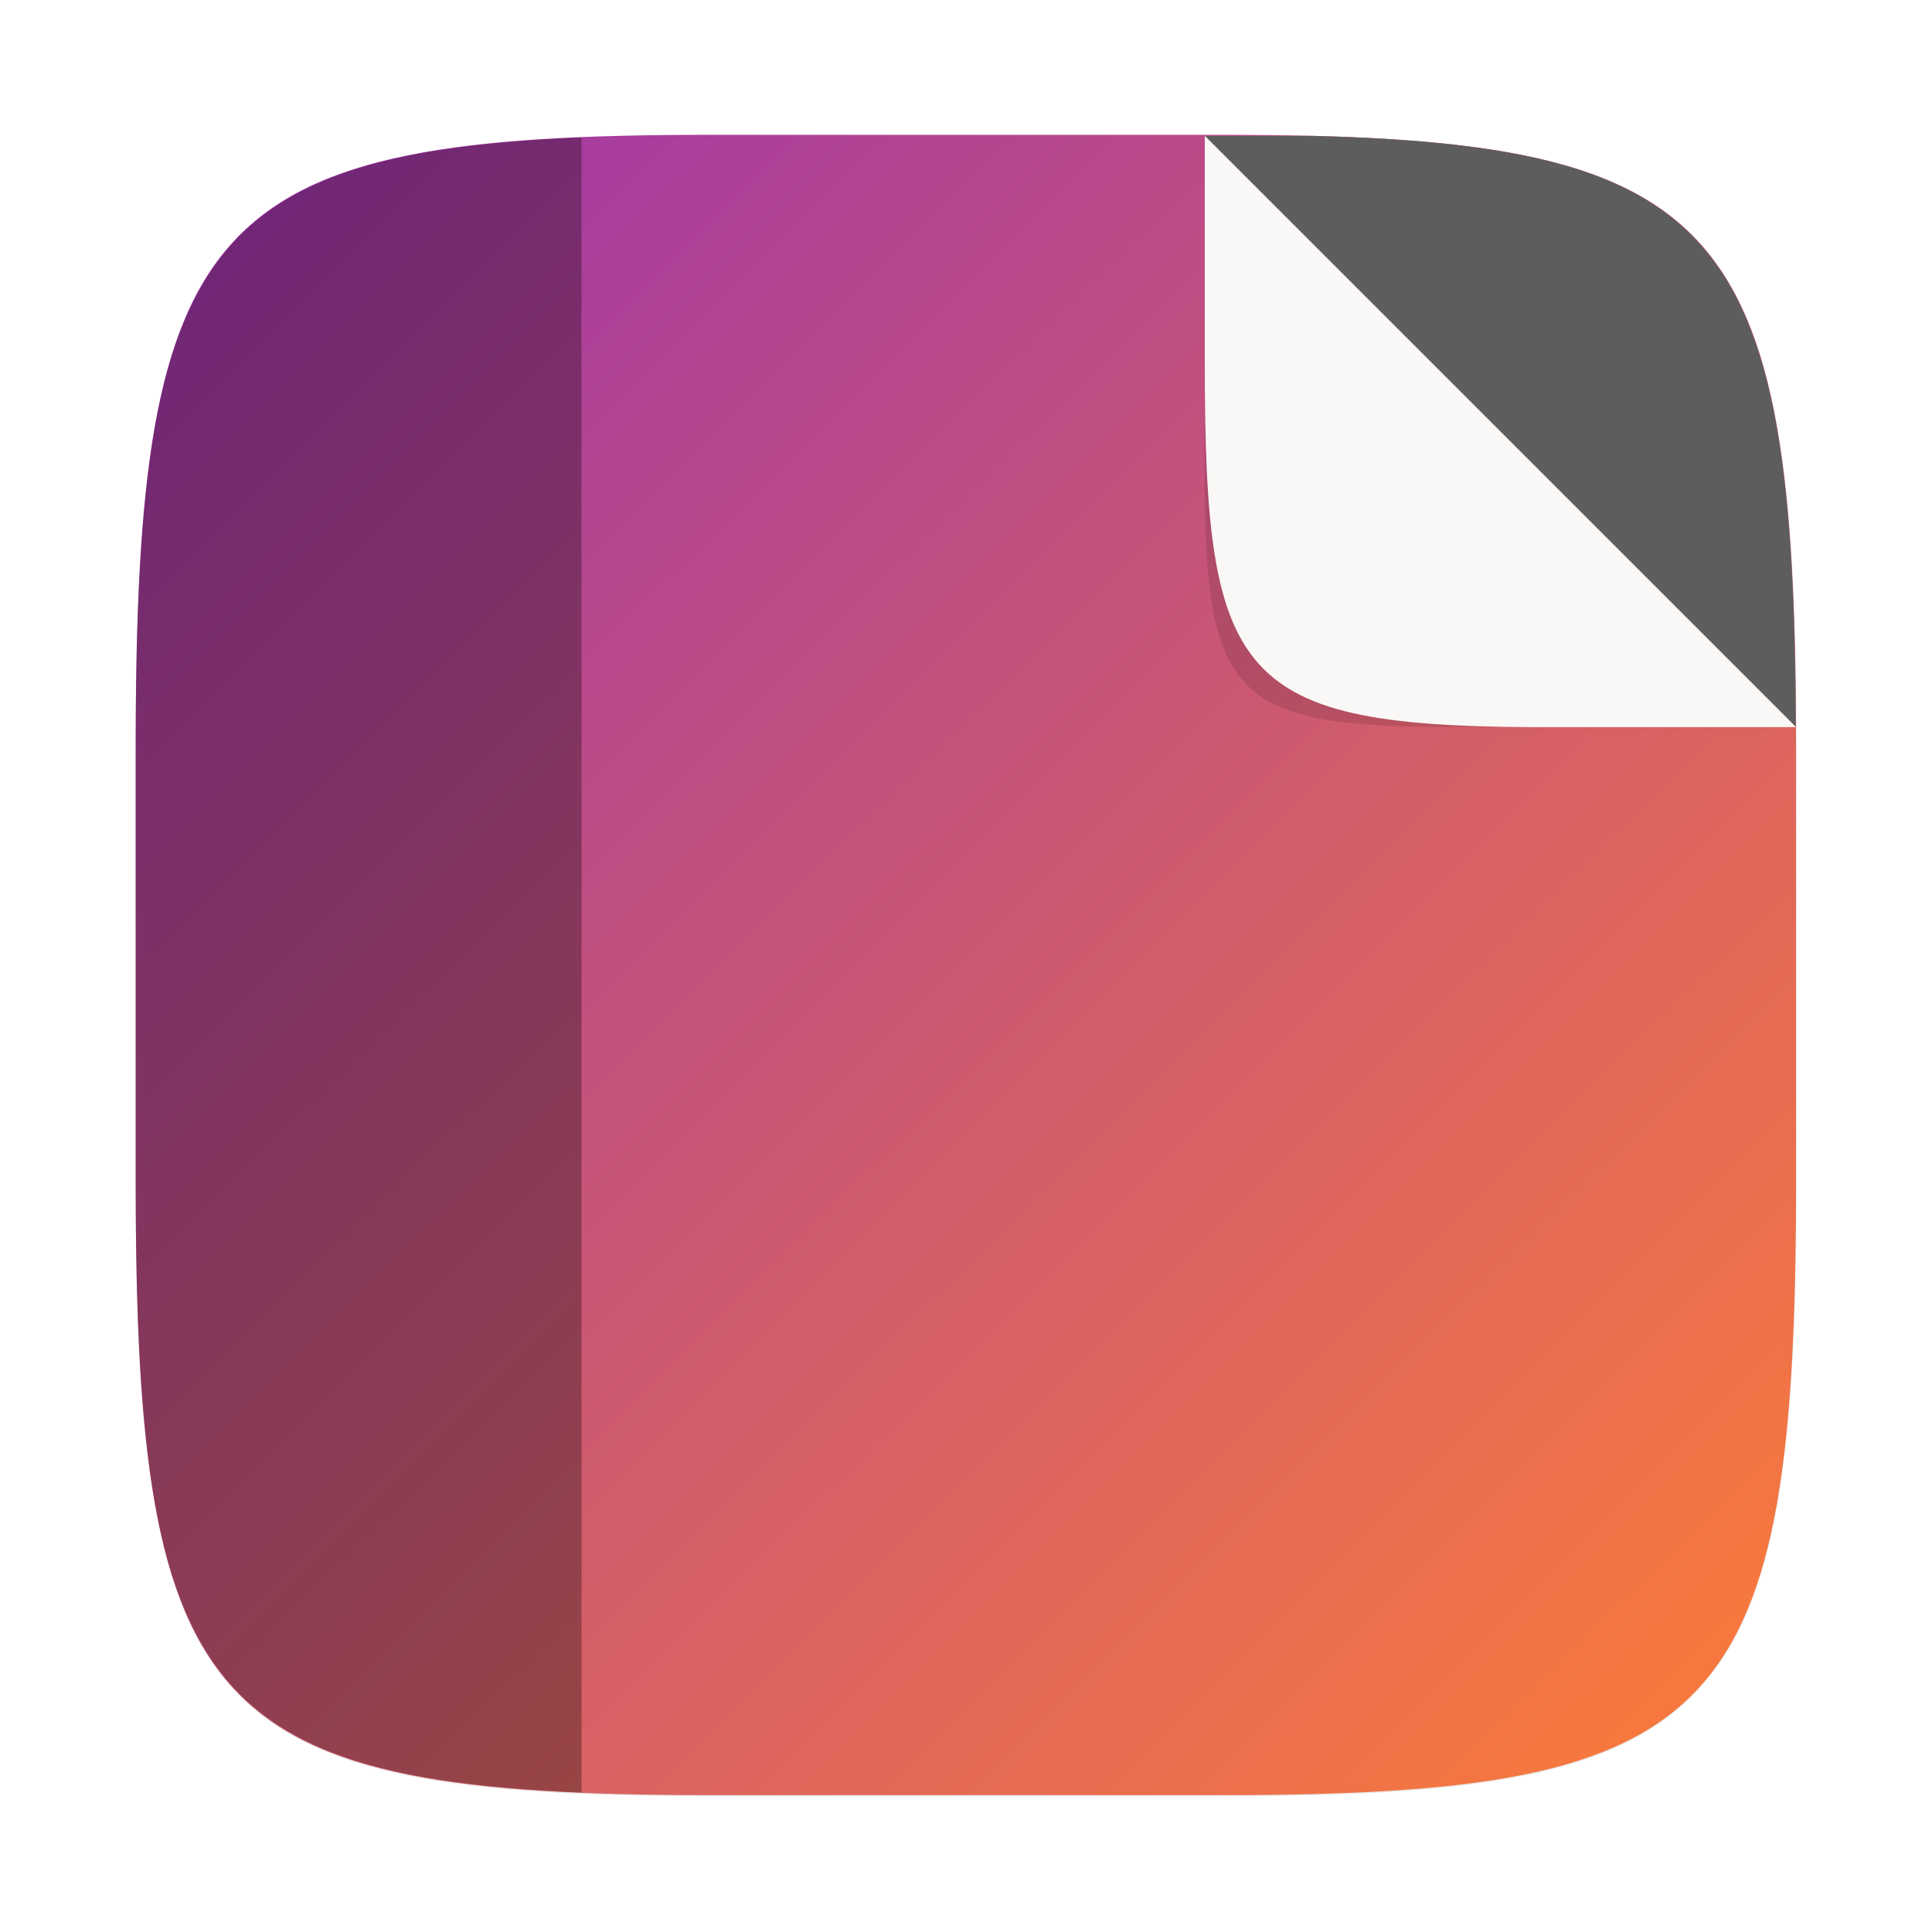<?xml version="1.0" encoding="UTF-8"?>
<svg width="64" height="64" version="1.1" xmlns="http://www.w3.org/2000/svg" xmlns:cc="http://creativecommons.org/ns#" xmlns:dc="http://purl.org/dc/elements/1.1/" xmlns:rdf="http://www.w3.org/1999/02/22-rdf-syntax-ns#" xmlns:xlink="http://www.w3.org/1999/xlink">
 <defs>
  <linearGradient id="b" x1="399.57" x2="399.57" y1="545.8" y2="517.8" gradientTransform="matrix(2.143 0 0 2.143 -826.36 -1107.5)" gradientUnits="userSpaceOnUse">
   <stop stop-color="#3889e9" offset="0"/>
   <stop stop-color="#5ea5fb" offset="1"/>
  </linearGradient>
  <filter id="d" x="-.12" y="-.12" width="1.24" height="1.24" color-interpolation-filters="sRGB">
   <feGaussianBlur stdDeviation="0.475"/>
  </filter>
  <filter id="filter2761" x="-.024" y="-.024" width="1.048" height="1.048" color-interpolation-filters="sRGB">
   <feGaussianBlur stdDeviation="0.146"/>
  </filter>
  <linearGradient id="linearGradient1248" x1="399.57" x2="399.57" y1="545.8" y2="517.8" gradientTransform="matrix(2.143 0 0 2.143 -629.85 -1110.8)" gradientUnits="userSpaceOnUse" xlink:href="#b"/>
  <linearGradient id="linearGradient1279" x1="4.766" x2="58.412" y1="4.881" y2="58.847" gradientTransform="translate(0 -.034)" gradientUnits="userSpaceOnUse">
   <stop stop-color="#9b33ae" offset="0"/>
   <stop stop-color="#fb7c38" offset="1"/>
  </linearGradient>
 </defs>
 <path transform="matrix(3.78 0 0 3.78 -.004 .531)" d="m10.709 1.05c4.405 0 5.035 0.673 5.035 5.388v3.776c0 4.715-0.63 5.388-5.035 5.388h-4.483c-4.405 0-5.035-0.673-5.035-5.388v-3.776c0-4.715 0.63-5.388 5.035-5.388z" enable-background="new" fill="#141414" filter="url(#filter2761)" opacity=".3"/>
 <path d="m40.469 4.466c16.649 0 19.028 2.543 19.028 20.364v14.272c0 17.822-2.379 20.364-19.028 20.364h-16.945c-16.649 0-19.029-2.543-19.029-20.364v-14.272c0-17.822 2.379-20.364 19.029-20.364z" enable-background="new" fill="url(#linearGradient1279)" stroke-width="3.78"/>
 <circle cx="32.02" cy="32.044" r="30.001" fill-opacity="0" stroke-width="1.571"/>
 <circle cx="32.02" cy="32.044" r="0" fill="url(#b)" stroke-width="1.571"/>
 <path d="m19.264 4.553c-12.774 0.531-14.77 4.119-14.77 20.277v14.271c0 16.158 1.996 19.746 14.77 20.277v-54.826z" enable-background="new" opacity=".3" stroke-width="1.435"/>
 <path d="m39.91 4.502 19.578 19.578c-0.067-16-2.3-19.229-15.992-19.578h-3.586z" color="#000000" fill="#5d5d5d" stroke-width="1.487"/>
 <path transform="matrix(1.487 0 0 1.487 -20.962 -13.629)" d="m50.43 25.361-9.498-9.498v3.641c0 5.238 0.538 5.882 5.787 5.856z" color="#000000" filter="url(#d)" opacity=".35"/>
 <path d="m59.497 24.087-19.587-19.587v7.51c0 10.803 1.11 12.131 11.935 12.078z" color="#000000" fill="#faf8f6" stroke-width="1.487"/>
 <g transform="matrix(3.78 0 0 3.78 98.437 -9.503)" fill="#5e4aa6" stroke-width=".265">
  <circle cx="-305.77" cy="-331.46" r="0"/>
  <circle cx="-301.96" cy="-329.38" r="0"/>
  <circle cx="-298.88" cy="-325.72" r="0"/>
  <circle cx="-301.82" cy="-331.53" r="0"/>
  <g transform="translate(55.39,6.593)">
   <circle cx="-330.35" cy="-328.38" r="0"/>
   <circle cx="-299.17" cy="-337.27" r="0"/>
   <circle cx="-299.81" cy="-339.42" r="0"/>
   <circle cx="-302.25" cy="-338.13" r="0"/>
   <circle cx="-301.89" cy="-335.91" r="0"/>
   <circle cx="-304.76" cy="-351.05" r="0"/>
   <circle cx="-304.83" cy="-349.54" r="0"/>
   <circle cx="-359.94" cy="-336.91" r="0"/>
  </g>
  <g transform="translate(30.323,-4.155)">
   <circle cx="-330.35" cy="-328.38" r="0"/>
   <g transform="translate(23.999,2.584)">
    <circle cx="-330.35" cy="-328.38" r="0"/>
    <circle cx="-299.17" cy="-337.27" r="0"/>
    <circle cx="-299.81" cy="-339.42" r="0"/>
    <circle cx="-302.25" cy="-338.13" r="0"/>
    <circle cx="-301.89" cy="-335.91" r="0"/>
    <circle cx="-304.76" cy="-351.05" r="0"/>
    <circle cx="-304.83" cy="-349.54" r="0"/>
    <circle cx="-359.94" cy="-336.91" r="0"/>
   </g>
   <g transform="translate(24.518,-1.898)">
    <circle cx="-330.35" cy="-328.38" r="0"/>
    <circle cx="-299.17" cy="-337.27" r="0"/>
    <circle cx="-299.81" cy="-339.42" r="0"/>
    <circle cx="-302.25" cy="-338.13" r="0"/>
    <circle cx="-301.89" cy="-335.91" r="0"/>
    <circle cx="-304.76" cy="-351.05" r="0"/>
    <circle cx="-304.83" cy="-349.54" r="0"/>
    <circle cx="-359.94" cy="-336.91" r="0"/>
   </g>
  </g>
  <g transform="translate(28.745,-10.326)">
   <circle cx="-330.35" cy="-328.38" r="0"/>
   <g transform="translate(23.999,2.584)">
    <circle cx="-330.35" cy="-328.38" r="0"/>
    <circle cx="-299.17" cy="-337.27" r="0"/>
    <circle cx="-299.81" cy="-339.42" r="0"/>
    <circle cx="-302.25" cy="-338.13" r="0"/>
    <circle cx="-301.89" cy="-335.91" r="0"/>
    <circle cx="-304.76" cy="-351.05" r="0"/>
    <circle cx="-304.83" cy="-349.54" r="0"/>
    <circle cx="-359.94" cy="-336.91" r="0"/>
   </g>
   <g transform="translate(24.518,-1.898)">
    <circle cx="-330.35" cy="-328.38" r="0"/>
    <circle cx="-299.17" cy="-337.27" r="0"/>
    <circle cx="-299.81" cy="-339.42" r="0"/>
    <circle cx="-302.25" cy="-338.13" r="0"/>
    <circle cx="-301.89" cy="-335.91" r="0"/>
    <circle cx="-304.76" cy="-351.05" r="0"/>
    <circle cx="-304.83" cy="-349.54" r="0"/>
    <circle cx="-359.94" cy="-336.91" r="0"/>
   </g>
   <circle cx="-311.92" cy="-331.32" r="0"/>
  </g>
  <g transform="translate(27.094,-3.438)">
   <circle cx="-330.35" cy="-328.38" r="0"/>
   <g transform="translate(23.999,2.584)">
    <circle cx="-330.35" cy="-328.38" r="0"/>
    <circle cx="-299.17" cy="-337.27" r="0"/>
    <circle cx="-299.81" cy="-339.42" r="0"/>
    <circle cx="-302.25" cy="-338.13" r="0"/>
    <circle cx="-301.89" cy="-335.91" r="0"/>
    <circle cx="-304.76" cy="-351.05" r="0"/>
    <circle cx="-304.83" cy="-349.54" r="0"/>
    <circle cx="-359.94" cy="-336.91" r="0"/>
   </g>
   <g transform="translate(24.518,-1.898)">
    <circle cx="-330.35" cy="-328.38" r="0"/>
    <circle cx="-299.17" cy="-337.27" r="0"/>
    <circle cx="-299.81" cy="-339.42" r="0"/>
    <circle cx="-302.25" cy="-338.13" r="0"/>
    <circle cx="-301.89" cy="-335.91" r="0"/>
    <circle cx="-304.76" cy="-351.05" r="0"/>
    <circle cx="-304.83" cy="-349.54" r="0"/>
    <circle cx="-359.94" cy="-336.91" r="0"/>
   </g>
   <circle cx="-311.92" cy="-331.32" r="0"/>
  </g>
  <g transform="translate(29.247,-7.455)">
   <circle cx="-330.35" cy="-328.38" r="0"/>
   <g transform="translate(23.999,2.584)">
    <circle cx="-330.35" cy="-328.38" r="0"/>
    <circle cx="-299.17" cy="-337.27" r="0"/>
    <circle cx="-299.81" cy="-339.42" r="0"/>
    <circle cx="-302.25" cy="-338.13" r="0"/>
    <circle cx="-301.89" cy="-335.91" r="0"/>
    <circle cx="-304.76" cy="-351.05" r="0"/>
    <circle cx="-304.83" cy="-349.54" r="0"/>
    <circle cx="-359.94" cy="-336.91" r="0"/>
   </g>
   <g transform="translate(24.518,-1.898)">
    <circle cx="-330.35" cy="-328.38" r="0"/>
    <circle cx="-299.17" cy="-337.27" r="0"/>
    <circle cx="-299.81" cy="-339.42" r="0"/>
    <circle cx="-302.25" cy="-338.13" r="0"/>
    <circle cx="-301.89" cy="-335.91" r="0"/>
    <circle cx="-304.76" cy="-351.05" r="0"/>
    <circle cx="-304.83" cy="-349.54" r="0"/>
    <circle cx="-359.94" cy="-336.91" r="0"/>
   </g>
   <circle cx="-311.92" cy="-331.32" r="0"/>
   <circle cx="-300.02" cy="-345.82" r="0"/>
   <g transform="translate(19.697 .872)">
    <circle cx="-330.35" cy="-328.38" r="0"/>
    <circle cx="-299.17" cy="-337.27" r="0"/>
    <circle cx="-299.81" cy="-339.42" r="0"/>
    <circle cx="-302.25" cy="-338.13" r="0"/>
    <circle cx="-301.89" cy="-335.91" r="0"/>
    <circle cx="-304.76" cy="-351.05" r="0"/>
    <circle cx="-304.83" cy="-349.54" r="0"/>
    <circle cx="-359.94" cy="-336.91" r="0"/>
   </g>
   <circle cx="-299.82" cy="-321.23" r="0"/>
  </g>
  <g transform="translate(22.502,-7.025)">
   <circle cx="-330.35" cy="-328.38" r="0"/>
   <g transform="translate(23.999,2.584)">
    <circle cx="-330.35" cy="-328.38" r="0"/>
    <circle cx="-299.17" cy="-337.27" r="0"/>
    <circle cx="-299.81" cy="-339.42" r="0"/>
    <circle cx="-302.25" cy="-338.13" r="0"/>
    <circle cx="-301.89" cy="-335.91" r="0"/>
    <circle cx="-304.76" cy="-351.05" r="0"/>
    <circle cx="-304.83" cy="-349.54" r="0"/>
    <circle cx="-359.94" cy="-336.91" r="0"/>
   </g>
   <g transform="translate(24.518,-1.898)">
    <circle cx="-330.35" cy="-328.38" r="0"/>
    <circle cx="-299.17" cy="-337.27" r="0"/>
    <circle cx="-299.81" cy="-339.42" r="0"/>
    <circle cx="-302.25" cy="-338.13" r="0"/>
    <circle cx="-301.89" cy="-335.91" r="0"/>
    <circle cx="-304.76" cy="-351.05" r="0"/>
    <circle cx="-304.83" cy="-349.54" r="0"/>
    <circle cx="-359.94" cy="-336.91" r="0"/>
   </g>
   <circle cx="-311.92" cy="-331.32" r="0"/>
   <circle cx="-300.02" cy="-345.82" r="0"/>
   <g transform="translate(19.697 .872)">
    <circle cx="-330.35" cy="-328.38" r="0"/>
    <circle cx="-299.17" cy="-337.27" r="0"/>
    <circle cx="-299.81" cy="-339.42" r="0"/>
    <circle cx="-302.25" cy="-338.13" r="0"/>
    <circle cx="-301.89" cy="-335.91" r="0"/>
    <circle cx="-304.76" cy="-351.05" r="0"/>
    <circle cx="-304.83" cy="-349.54" r="0"/>
    <circle cx="-359.94" cy="-336.91" r="0"/>
   </g>
   <circle cx="-299.82" cy="-321.23" r="0"/>
  </g>
  <g transform="translate(17.301,-3.931)">
   <circle cx="-330.35" cy="-328.38" r="0"/>
   <circle cx="-39.434" cy="6.44" r="0" fill-rule="evenodd"/>
   <circle cx="-306.9" cy="-332.28" r="0"/>
  </g>
 </g>
 <g transform="matrix(3.78 0 0 3.78 203.05 -.48)" fill="#5e4aa6" stroke-width=".265">
  <circle cx="-330.35" cy="-328.38" r="0"/>
  <circle cx="-39.434" cy="6.44" r="0" fill-rule="evenodd"/>
  <circle cx="-306.9" cy="-332.28" r="0"/>
 </g>
 <circle cx="228.53" cy="28.746" r="0" fill="url(#linearGradient1248)" stroke-width="1.571"/>
 <g transform="matrix(3.78 0 0 3.78 196.51 -3.298)" fill="#5e4aa6" stroke-width=".265">
  <circle cx="-330.35" cy="-328.38" r="0"/>
  <circle cx="-39.434" cy="6.44" r="0" fill-rule="evenodd"/>
  <g transform="translate(3.0032e-4,-9.9674e-5)">
   <circle cx="-347.64" cy="-328.38" r="0"/>
   <circle cx="-56.726" cy="6.44" r="0" fill-rule="evenodd"/>
   <g transform="translate(-.027 .007)">
    <circle cx="-330.35" cy="-328.38" r="0"/>
    <circle cx="-312.11" cy="-326.25" r="0"/>
    <circle cx="-306.02" cy="-333.07" r="0"/>
    <circle cx="-308.84" cy="-326.01" r="0"/>
   </g>
  </g>
 </g>
</svg>
